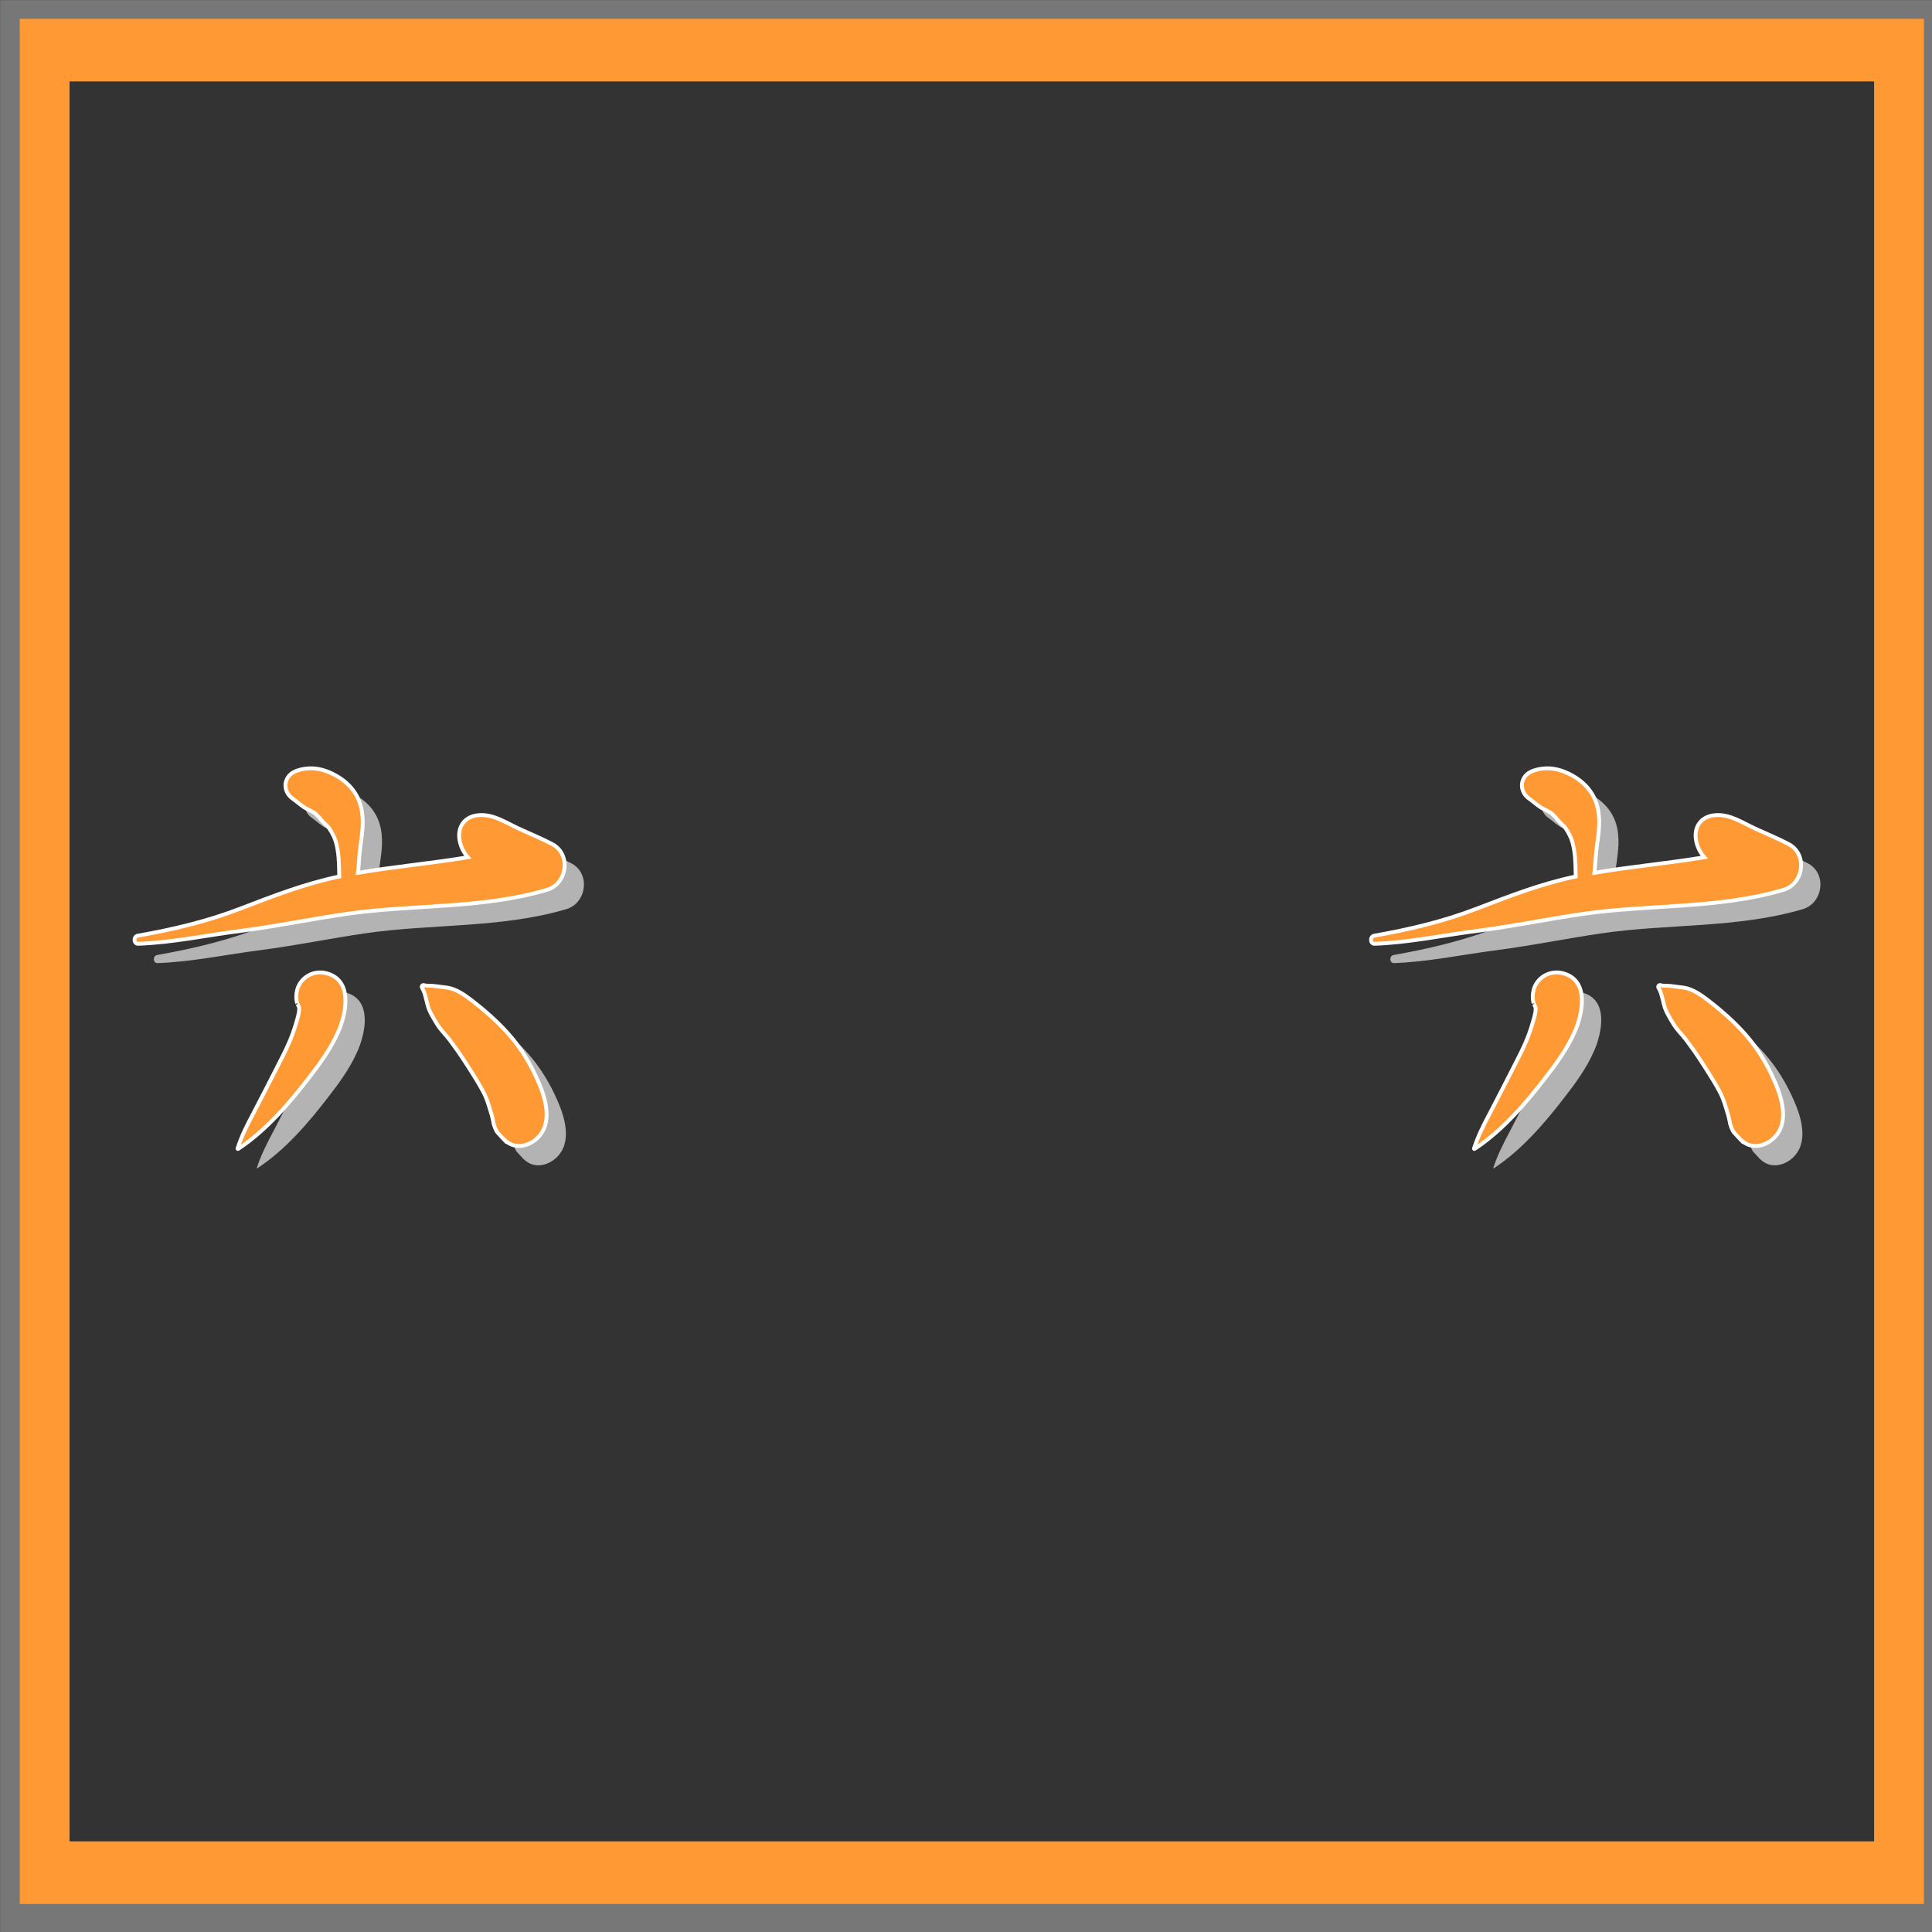 <?xml version="1.0" encoding="UTF-8" standalone="no"?>
<!-- Created with Inkscape (http://www.inkscape.org/) -->

<svg
   width="500"
   height="500"
   viewBox="0 0 132.292 132.292"
   version="1.1"
   id="svg58"
   inkscape:version="1.1.2 (b8e25be833, 2022-02-05)"
   sodipodi:docname="six.svg"
   xmlns:inkscape="http://www.inkscape.org/namespaces/inkscape"
   xmlns:sodipodi="http://sodipodi.sourceforge.net/DTD/sodipodi-0.dtd"
   xmlns="http://www.w3.org/2000/svg"
   xmlns:svg="http://www.w3.org/2000/svg">
  <rect x="0" y="0" width="132.292" height="132.292" fill="#333333" stroke="none"/>
  <sodipodi:namedview
     id="namedview60"
     pagecolor="#ffffff"
     bordercolor="#666666"
     borderopacity="1.0"
     inkscape:pageshadow="2"
     inkscape:pageopacity="0.0"
     inkscape:pagecheckerboard="true"
     inkscape:document-units="px"
     showgrid="false"
     units="px"
     inkscape:zoom="1"
     inkscape:cx="110.5"
     inkscape:cy="261.5"
     inkscape:window-width="1920"
     inkscape:window-height="1001"
     inkscape:window-x="-9"
     inkscape:window-y="-9"
     inkscape:window-maximized="1"
     inkscape:current-layer="layer1"
     showguides="false" />
  <defs
     id="defs55" />
  <g
     inkscape:label="Layer 1 copy"
     inkscape:groupmode="layer"
     id="g1813"
     style="display:inline">
    <g
       id="g1797"
       transform="matrix(0.097,0,0,0.097,75.444,-44.689)"
       style="display:inline;fill:#b3b3b3;fill-opacity:1">
      <g
         id="g1787"
         style="fill:#b3b3b3;fill-opacity:1">
        <path
           d="m 498.5,1070.2 c -7.6,-4 -15.5,-7.2 -23.3,-10.8 -9.3,-4.2 -18,-10.5 -28.7,-9.6 -9.6,0.8 -15,8 -13.4,17.5 0.8,4.8 2.9,8.8 5.9,12.2 -25.7,4.3 -51.8,6.6 -77.6,11 0.4,-3.6 0.6,-7.3 0.9,-11 0.7,-10 3.3,-19.8 2.2,-29.9 -1.3,-13.4 -8.8,-22.9 -20.8,-28.9 -7.2,-3.6 -14.5,-5 -22.4,-3.2 -3.7,0.9 -7.4,2.4 -9.5,5.8 -3.2,5.2 -1.3,11.5 3.5,14.8 3.6,2.5 6.5,5.6 10.6,7.5 1.7,0.8 3.3,1.7 4.9,2.7 0.2,0.1 0.4,0.3 0.5,0.4 0.8,0.7 1.5,1.4 2.2,2.1 0.4,0.5 0.7,0.8 0.8,0.9 0.7,1 1.5,1.9 2.3,2.7 1,1.1 2.2,2 3.2,3.1 0.4,0.4 0.8,0.8 1.1,1.3 0.1,0.1 0.2,0.2 0.3,0.4 1.1,1.6 2,3.3 2.9,5.1 2.8,5.5 3.7,13.9 3.9,20.6 0.1,2.8 0.1,5.5 0.2,8.2 -24.1,5 -47,13.9 -69.9,22.7 -23.6,9.1 -47.6,14.7 -72.4,19.1 -3.1,0.6 -2.9,5.8 0.4,5.7 24.5,-0.9 48.6,-6.1 72.9,-9.2 24.6,-3.2 48.8,-8.2 73.4,-11.8 47.2,-6.9 96.2,-3.5 142.3,-17.1 14.3,-4.3 17.2,-25.1 3.6,-32.3 z"
           id="path1785"
           style="fill:#b3b3b3;fill-opacity:1" />
      </g>
      <g
         id="g1791"
         style="fill:#b3b3b3;fill-opacity:1">
        <path
           d="m 338.8,1161.3 c -8.8,-2.2 -18,3 -20.3,11.8 -0.8,3.2 -0.9,6.3 0,9.5 -0.1,-0.5 0.6,1.4 1.4,3 0,0.1 0,0.2 0,0.3 0,0.8 0,1.6 -0.1,2.4 0,0.1 0,0.1 0,0.2 -0.4,2.3 -1,4.7 -1.7,6.9 -3.5,12.3 -7.3,19.6 -13.1,31 -5.8,11.4 -11.6,22.7 -17.5,34 -4.3,8.1 -8.3,16 -11.1,24.7 -0.1,0.2 0.2,0.4 0.4,0.3 19.7,-13 35.9,-31.9 50.2,-50.5 7.7,-9.9 15.2,-20.3 20.3,-31.8 5.8,-12.9 11,-37 -8.5,-41.8 z"
           id="path1789"
           style="fill:#b3b3b3;fill-opacity:1" />
      </g>
      <g
         id="g1795"
         style="fill:#b3b3b3;fill-opacity:1">
        <path
           d="m 489.1,1238.8 c -5.3,-12.5 -12.3,-24.3 -21.4,-34.5 -7.9,-8.9 -16.8,-16.7 -26.3,-24 -4.5,-3.5 -10.8,-7.8 -16.6,-8.7 -3.1,-0.5 -6.3,-0.7 -9.4,-1.2 -2.4,-0.4 -5,0.1 -7.3,-0.6 -1.3,-0.4 -2.1,1 -1.4,2 1.9,2.9 2.9,8.4 3.8,11.8 1.3,5 3.9,8.9 6.5,13.3 2.6,4.4 6.4,7.9 9.2,11.6 3.8,5.1 7.5,10.3 10.9,15.6 2.7,4.2 5.5,8.5 8.1,12.8 1.3,2.1 2.5,4.2 3.7,6.4 0.6,1.1 1.1,2.1 1.7,3.2 0.2,0.3 0.3,0.6 0.4,0.9 0.1,0.3 0.3,0.6 0.5,1.1 1.8,4.2 3,8.6 4.3,12.9 0.6,2.1 1,4.2 1.4,6.3 0.6,2.1 1.4,4.1 2.5,5.9 0.1,0.2 10.6,11.3 4.8,5 5.9,6.4 14.3,5.7 20.6,1.5 l -0.1,0.1 c 14.3,-9.8 9.9,-27.9 4.1,-41.4 z"
           id="path1793"
           style="fill:#b3b3b3;fill-opacity:1" />
      </g>
    </g>
    <g
       id="g1811"
       transform="matrix(0.097,0,0,0.097,-9.223,-44.689)"
       style="display:inline;fill:#b3b3b3;fill-opacity:1">
      <g
         id="g1801"
         style="fill:#b3b3b3;fill-opacity:1">
        <path
           d="m 498.5,1070.2 c -7.6,-4 -15.5,-7.2 -23.3,-10.8 -9.3,-4.2 -18,-10.5 -28.7,-9.6 -9.6,0.8 -15,8 -13.4,17.5 0.8,4.8 2.9,8.8 5.9,12.2 -25.7,4.3 -51.8,6.6 -77.6,11 0.4,-3.6 0.6,-7.3 0.9,-11 0.7,-10 3.3,-19.8 2.2,-29.9 -1.3,-13.4 -8.8,-22.9 -20.8,-28.9 -7.2,-3.6 -14.5,-5 -22.4,-3.2 -3.7,0.9 -7.4,2.4 -9.5,5.8 -3.2,5.2 -1.3,11.5 3.5,14.8 3.6,2.5 6.5,5.6 10.6,7.5 1.7,0.8 3.3,1.7 4.9,2.7 0.2,0.1 0.4,0.3 0.5,0.4 0.8,0.7 1.5,1.4 2.2,2.1 0.4,0.5 0.7,0.8 0.8,0.9 0.7,1 1.5,1.9 2.3,2.7 1,1.1 2.2,2 3.2,3.1 0.4,0.4 0.8,0.8 1.1,1.3 0.1,0.1 0.2,0.2 0.3,0.4 1.1,1.6 2,3.3 2.9,5.1 2.8,5.5 3.7,13.9 3.9,20.6 0.1,2.8 0.1,5.5 0.2,8.2 -24.1,5 -47,13.9 -69.9,22.7 -23.6,9.1 -47.6,14.7 -72.4,19.1 -3.1,0.6 -2.9,5.8 0.4,5.7 24.5,-0.9 48.6,-6.1 72.9,-9.2 24.6,-3.2 48.8,-8.2 73.4,-11.8 47.2,-6.9 96.2,-3.5 142.3,-17.1 14.3,-4.3 17.2,-25.1 3.6,-32.3 z"
           id="path1799"
           style="fill:#b3b3b3;fill-opacity:1" />
      </g>
      <g
         id="g1805"
         style="fill:#b3b3b3;fill-opacity:1">
        <path
           d="m 338.8,1161.3 c -8.8,-2.2 -18,3 -20.3,11.8 -0.8,3.2 -0.9,6.3 0,9.5 -0.1,-0.5 0.6,1.4 1.4,3 0,0.1 0,0.2 0,0.3 0,0.8 0,1.6 -0.1,2.4 0,0.1 0,0.1 0,0.2 -0.4,2.3 -1,4.7 -1.7,6.9 -3.5,12.3 -7.3,19.6 -13.1,31 -5.8,11.4 -11.6,22.7 -17.5,34 -4.3,8.1 -8.3,16 -11.1,24.7 -0.1,0.2 0.2,0.4 0.4,0.3 19.7,-13 35.9,-31.9 50.2,-50.5 7.7,-9.9 15.2,-20.3 20.3,-31.8 5.8,-12.9 11,-37 -8.5,-41.8 z"
           id="path1803"
           style="fill:#b3b3b3;fill-opacity:1" />
      </g>
      <g
         id="g1809"
         style="fill:#b3b3b3;fill-opacity:1">
        <path
           d="m 489.1,1238.8 c -5.3,-12.5 -12.3,-24.3 -21.4,-34.5 -7.9,-8.9 -16.8,-16.7 -26.3,-24 -4.5,-3.5 -10.8,-7.8 -16.6,-8.7 -3.1,-0.5 -6.3,-0.7 -9.4,-1.2 -2.4,-0.4 -5,0.1 -7.3,-0.6 -1.3,-0.4 -2.1,1 -1.4,2 1.9,2.9 2.9,8.4 3.8,11.8 1.3,5 3.9,8.9 6.5,13.3 2.6,4.4 6.4,7.9 9.2,11.6 3.8,5.1 7.5,10.3 10.9,15.6 2.7,4.2 5.5,8.5 8.1,12.8 1.3,2.1 2.5,4.2 3.7,6.4 0.6,1.1 1.1,2.1 1.7,3.2 0.2,0.3 0.3,0.6 0.4,0.9 0.1,0.3 0.3,0.6 0.5,1.1 1.8,4.2 3,8.6 4.3,12.9 0.6,2.1 1,4.2 1.4,6.3 0.6,2.1 1.4,4.1 2.5,5.9 0.1,0.2 10.6,11.3 4.8,5 5.9,6.4 14.3,5.7 20.6,1.5 l -0.1,0.1 c 14.3,-9.8 9.9,-27.9 4.1,-41.4 z"
           id="path1807"
           style="fill:#b3b3b3;fill-opacity:1" />
      </g>
    </g>
  </g>
  <g
     inkscape:label="Layer 1"
     inkscape:groupmode="layer"
     id="layer1"
     style="display:inline">
    <g
       id="g257-1"
       transform="matrix(0.063,0,0,0.08,-5.316,-8.673)"
       style="display:inline;fill:#777777;fill-opacity:1;stroke:none;stroke-width:3.806;stroke-miterlimit:4;stroke-dasharray:none;stroke-opacity:1">
      <path
         d="M 2187.5,1763.5 H 84.5 v -1655 h 2103 z m -2048,-55 h 1993 v -1545 h -1993 z"
         id="path255-5"
         style="fill:#777777;fill-opacity:1;stroke:none;stroke-width:3.806;stroke-miterlimit:4;stroke-dasharray:none;stroke-opacity:1" />
    </g>
    <g
       id="g257-1-8"
       transform="matrix(0.062,0,0,0.078,-3.886,-7.177)"
       style="display:inline;fill:#ff9933;fill-opacity:1;stroke:none;stroke-width:3.806;stroke-miterlimit:4;stroke-dasharray:none;stroke-opacity:1">
      <path
         d="M 2187.5,1763.5 H 84.5 v -1655 h 2103 z m -2048,-55 h 1993 v -1545 h -1993 z"
         id="path255-5-5"
         style="fill:#ff9933;fill-opacity:1;stroke:none;stroke-width:3.806;stroke-miterlimit:4;stroke-dasharray:none;stroke-opacity:1" />
    </g>
    <g
       id="g53-6"
       transform="matrix(0.097,0,0,0.097,74.121,-46.012)"
       style="display:inline;fill:#ff9933;fill-opacity:1;stroke-width:2.722;stroke-miterlimit:4;stroke-dasharray:none;stroke:#ffffff;stroke-opacity:1">
      <g
         id="g43-5"
         style="fill:#ff9933;fill-opacity:1;stroke-width:2.722;stroke-miterlimit:4;stroke-dasharray:none;stroke:#ffffff;stroke-opacity:1">
        <path
           d="m 498.5,1070.2 c -7.6,-4 -15.5,-7.2 -23.3,-10.8 -9.3,-4.2 -18,-10.5 -28.7,-9.6 -9.6,0.8 -15,8 -13.4,17.5 0.8,4.8 2.9,8.8 5.9,12.2 -25.7,4.3 -51.8,6.6 -77.6,11 0.4,-3.6 0.6,-7.3 0.9,-11 0.7,-10 3.3,-19.8 2.2,-29.9 -1.3,-13.4 -8.8,-22.9 -20.8,-28.9 -7.2,-3.6 -14.5,-5 -22.4,-3.2 -3.7,0.9 -7.4,2.4 -9.5,5.8 -3.2,5.2 -1.3,11.5 3.5,14.8 3.6,2.5 6.5,5.6 10.6,7.5 1.7,0.8 3.3,1.7 4.9,2.7 0.2,0.1 0.4,0.3 0.5,0.4 0.8,0.7 1.5,1.4 2.2,2.1 0.4,0.5 0.7,0.8 0.8,0.9 0.7,1 1.5,1.9 2.3,2.7 1,1.1 2.2,2 3.2,3.1 0.4,0.4 0.8,0.8 1.1,1.3 0.1,0.1 0.2,0.2 0.3,0.4 1.1,1.6 2,3.3 2.9,5.1 2.8,5.5 3.7,13.9 3.9,20.6 0.1,2.8 0.1,5.5 0.2,8.2 -24.1,5 -47,13.9 -69.9,22.7 -23.6,9.1 -47.6,14.7 -72.4,19.1 -3.1,0.6 -2.9,5.8 0.4,5.7 24.5,-0.9 48.6,-6.1 72.9,-9.2 24.6,-3.2 48.8,-8.2 73.4,-11.8 47.2,-6.9 96.2,-3.5 142.3,-17.1 14.3,-4.3 17.2,-25.1 3.6,-32.3 z"
           id="path41-4"
           style="fill:#ff9933;fill-opacity:1;stroke-width:2.722;stroke-miterlimit:4;stroke-dasharray:none;stroke:#ffffff;stroke-opacity:1" />
      </g>
      <g
         id="g47-2"
         style="fill:#ff9933;fill-opacity:1;stroke-width:2.722;stroke-miterlimit:4;stroke-dasharray:none;stroke:#ffffff;stroke-opacity:1">
        <path
           d="m 338.8,1161.3 c -8.8,-2.2 -18,3 -20.3,11.8 -0.8,3.2 -0.9,6.3 0,9.5 -0.1,-0.5 0.6,1.4 1.4,3 0,0.1 0,0.2 0,0.3 0,0.8 0,1.6 -0.1,2.4 0,0.1 0,0.1 0,0.2 -0.4,2.3 -1,4.7 -1.7,6.9 -3.5,12.3 -7.3,19.6 -13.1,31 -5.8,11.4 -11.6,22.7 -17.5,34 -4.3,8.1 -8.3,16 -11.1,24.7 -0.1,0.2 0.2,0.4 0.4,0.3 19.7,-13 35.9,-31.9 50.2,-50.5 7.7,-9.9 15.2,-20.3 20.3,-31.8 5.8,-12.9 11,-37 -8.5,-41.8 z"
           id="path45-3"
           style="fill:#ff9933;fill-opacity:1;stroke-width:2.722;stroke-miterlimit:4;stroke-dasharray:none;stroke:#ffffff;stroke-opacity:1" />
      </g>
      <g
         id="g51-1"
         style="fill:#ff9933;fill-opacity:1;stroke-width:2.722;stroke-miterlimit:4;stroke-dasharray:none;stroke:#ffffff;stroke-opacity:1">
        <path
           d="m 489.1,1238.8 c -5.3,-12.5 -12.3,-24.3 -21.4,-34.5 -7.9,-8.9 -16.8,-16.7 -26.3,-24 -4.5,-3.5 -10.8,-7.8 -16.6,-8.7 -3.1,-0.5 -6.3,-0.7 -9.4,-1.2 -2.4,-0.4 -5,0.1 -7.3,-0.6 -1.3,-0.4 -2.1,1 -1.4,2 1.9,2.9 2.9,8.4 3.8,11.8 1.3,5 3.9,8.9 6.5,13.3 2.6,4.4 6.4,7.9 9.2,11.6 3.8,5.1 7.5,10.3 10.9,15.6 2.7,4.2 5.5,8.5 8.1,12.8 1.3,2.1 2.5,4.2 3.7,6.4 0.6,1.1 1.1,2.1 1.7,3.2 0.2,0.3 0.3,0.6 0.4,0.9 0.1,0.3 0.3,0.6 0.5,1.1 1.8,4.2 3,8.6 4.3,12.9 0.6,2.1 1,4.2 1.4,6.3 0.6,2.1 1.4,4.1 2.5,5.9 0.1,0.2 10.6,11.3 4.8,5 5.9,6.4 14.3,5.7 20.6,1.5 l -0.1,0.1 c 14.3,-9.8 9.9,-27.9 4.1,-41.4 z"
           id="path49-4"
           style="fill:#ff9933;fill-opacity:1;stroke-width:2.722;stroke-miterlimit:4;stroke-dasharray:none;stroke:#ffffff;stroke-opacity:1" />
      </g>
    </g>
    <g
       id="g53-6-2"
       transform="matrix(0.097,0,0,0.097,-10.545,-46.012)"
       style="display:inline;fill:#ff9933;fill-opacity:1;stroke:#ffffff;stroke-opacity:1;stroke-width:2.722;stroke-miterlimit:4;stroke-dasharray:none">
      <g
         id="g43-5-8"
         style="fill:#ff9933;fill-opacity:1;stroke:#ffffff;stroke-opacity:1;stroke-width:2.722;stroke-miterlimit:4;stroke-dasharray:none">
        <path
           d="m 498.5,1070.2 c -7.6,-4 -15.5,-7.2 -23.3,-10.8 -9.3,-4.2 -18,-10.5 -28.7,-9.6 -9.6,0.8 -15,8 -13.4,17.5 0.8,4.8 2.9,8.8 5.9,12.2 -25.7,4.3 -51.8,6.6 -77.6,11 0.4,-3.6 0.6,-7.3 0.9,-11 0.7,-10 3.3,-19.8 2.2,-29.9 -1.3,-13.4 -8.8,-22.9 -20.8,-28.9 -7.2,-3.6 -14.5,-5 -22.4,-3.2 -3.7,0.9 -7.4,2.4 -9.5,5.8 -3.2,5.2 -1.3,11.5 3.5,14.8 3.6,2.5 6.5,5.6 10.6,7.5 1.7,0.8 3.3,1.7 4.9,2.7 0.2,0.1 0.4,0.3 0.5,0.4 0.8,0.7 1.5,1.4 2.2,2.1 0.4,0.5 0.7,0.8 0.8,0.9 0.7,1 1.5,1.9 2.3,2.7 1,1.1 2.2,2 3.2,3.1 0.4,0.4 0.8,0.8 1.1,1.3 0.1,0.1 0.2,0.2 0.3,0.4 1.1,1.6 2,3.3 2.9,5.1 2.8,5.5 3.7,13.9 3.9,20.6 0.1,2.8 0.1,5.5 0.2,8.2 -24.1,5 -47,13.9 -69.9,22.7 -23.6,9.1 -47.6,14.7 -72.4,19.1 -3.1,0.6 -2.9,5.8 0.4,5.7 24.5,-0.9 48.6,-6.1 72.9,-9.2 24.6,-3.2 48.8,-8.2 73.4,-11.8 47.2,-6.9 96.2,-3.5 142.3,-17.1 14.3,-4.3 17.2,-25.1 3.6,-32.3 z"
           id="path41-4-8"
           style="fill:#ff9933;fill-opacity:1;stroke:#ffffff;stroke-opacity:1;stroke-width:2.722;stroke-miterlimit:4;stroke-dasharray:none" />
      </g>
      <g
         id="g47-2-3"
         style="fill:#ff9933;fill-opacity:1;stroke:#ffffff;stroke-opacity:1;stroke-width:2.722;stroke-miterlimit:4;stroke-dasharray:none">
        <path
           d="m 338.8,1161.3 c -8.8,-2.2 -18,3 -20.3,11.8 -0.8,3.2 -0.9,6.3 0,9.5 -0.1,-0.5 0.6,1.4 1.4,3 0,0.1 0,0.2 0,0.3 0,0.8 0,1.6 -0.1,2.4 0,0.1 0,0.1 0,0.2 -0.4,2.3 -1,4.7 -1.7,6.9 -3.5,12.3 -7.3,19.6 -13.1,31 -5.8,11.4 -11.6,22.7 -17.5,34 -4.3,8.1 -8.3,16 -11.1,24.7 -0.1,0.2 0.2,0.4 0.4,0.3 19.7,-13 35.9,-31.9 50.2,-50.5 7.7,-9.9 15.2,-20.3 20.3,-31.8 5.8,-12.9 11,-37 -8.5,-41.8 z"
           id="path45-3-4"
           style="fill:#ff9933;fill-opacity:1;stroke:#ffffff;stroke-opacity:1;stroke-width:2.722;stroke-miterlimit:4;stroke-dasharray:none" />
      </g>
      <g
         id="g51-1-2"
         style="fill:#ff9933;fill-opacity:1;stroke:#ffffff;stroke-opacity:1;stroke-width:2.722;stroke-miterlimit:4;stroke-dasharray:none">
        <path
           d="m 489.1,1238.8 c -5.3,-12.5 -12.3,-24.3 -21.4,-34.5 -7.9,-8.9 -16.8,-16.7 -26.3,-24 -4.5,-3.5 -10.8,-7.8 -16.6,-8.7 -3.1,-0.5 -6.3,-0.7 -9.4,-1.2 -2.4,-0.4 -5,0.1 -7.3,-0.6 -1.3,-0.4 -2.1,1 -1.4,2 1.9,2.9 2.9,8.4 3.8,11.8 1.3,5 3.9,8.9 6.5,13.3 2.6,4.4 6.4,7.9 9.2,11.6 3.8,5.1 7.5,10.3 10.9,15.6 2.7,4.2 5.5,8.5 8.1,12.8 1.3,2.1 2.5,4.2 3.7,6.4 0.6,1.1 1.1,2.1 1.7,3.2 0.2,0.3 0.3,0.6 0.4,0.9 0.1,0.3 0.3,0.6 0.5,1.1 1.8,4.2 3,8.6 4.3,12.9 0.6,2.1 1,4.2 1.4,6.3 0.6,2.1 1.4,4.1 2.5,5.9 0.1,0.2 10.6,11.3 4.8,5 5.9,6.4 14.3,5.7 20.6,1.5 l -0.1,0.1 c 14.3,-9.8 9.9,-27.9 4.1,-41.4 z"
           id="path49-4-7"
           style="fill:#ff9933;fill-opacity:1;stroke:#ffffff;stroke-opacity:1;stroke-width:2.722;stroke-miterlimit:4;stroke-dasharray:none" />
      </g>
    </g>
  </g>
</svg>
